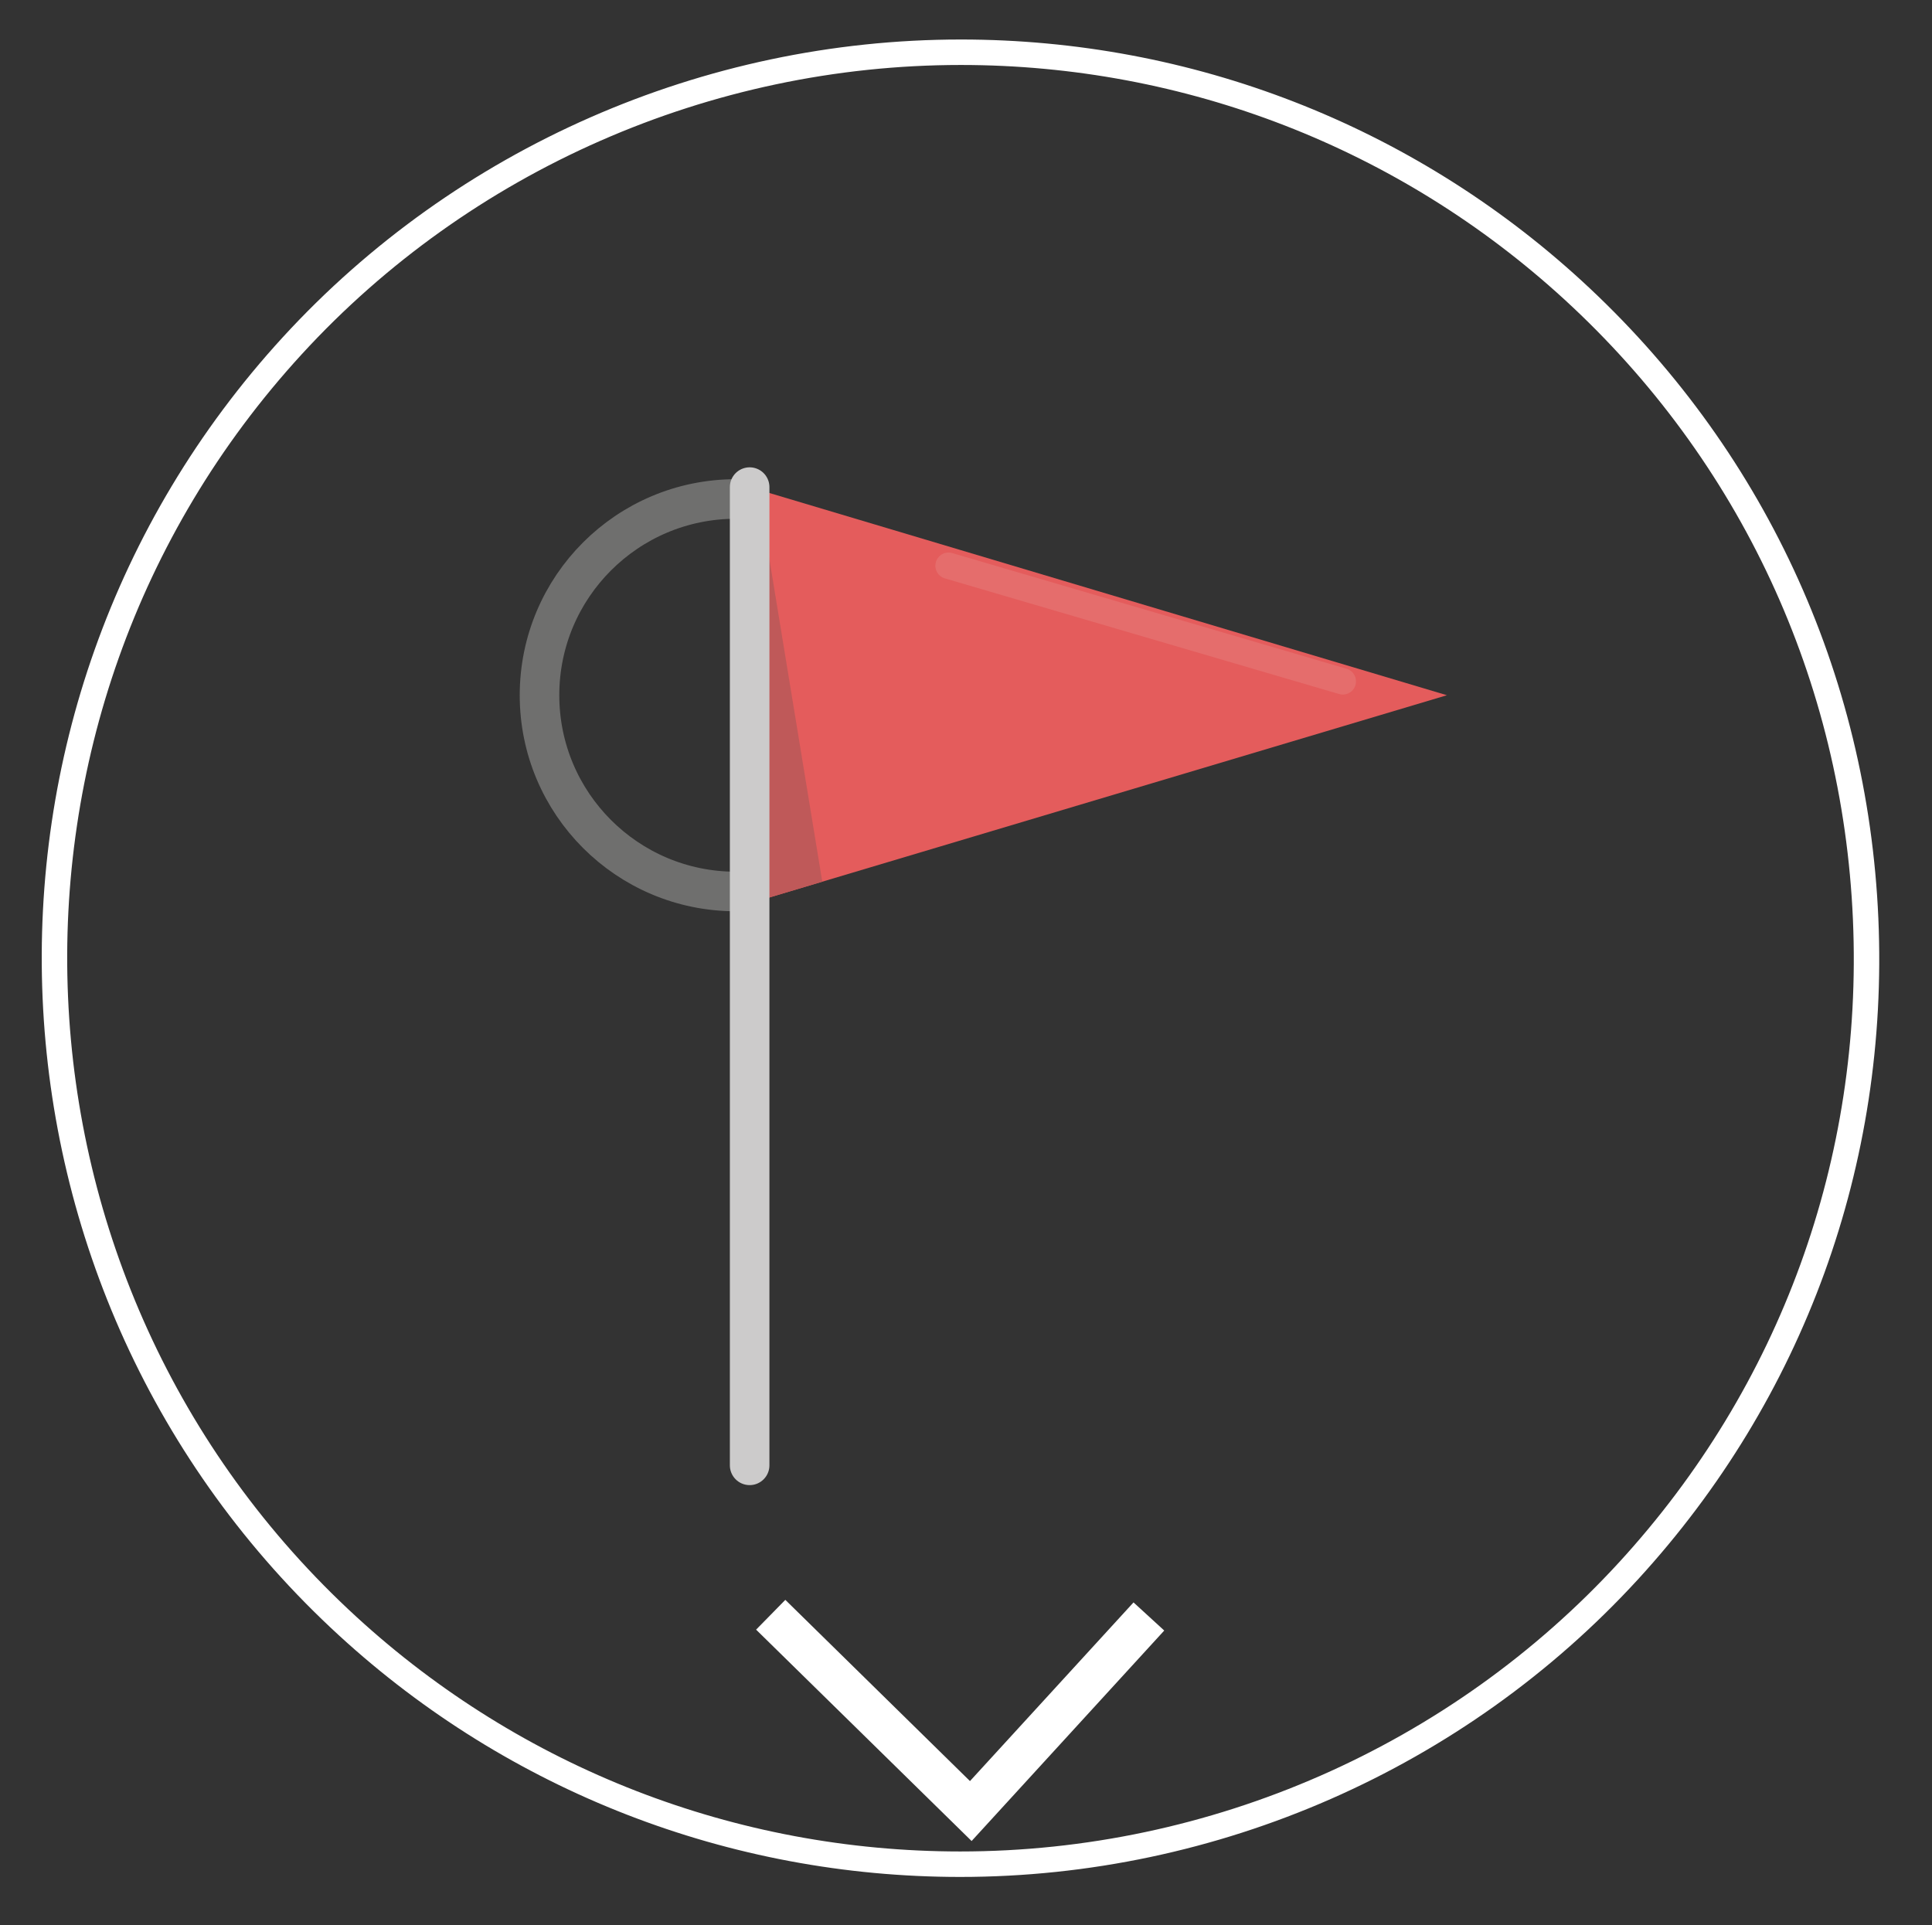 <?xml version="1.0" encoding="utf-8"?>
<!-- Generator: Adobe Illustrator 16.0.0, SVG Export Plug-In . SVG Version: 6.00 Build 0)  -->
<!DOCTYPE svg PUBLIC "-//W3C//DTD SVG 1.1//EN" "http://www.w3.org/Graphics/SVG/1.1/DTD/svg11.dtd">
<svg version="1.1" id="Layer_1" xmlns="http://www.w3.org/2000/svg" xmlns:xlink="http://www.w3.org/1999/xlink" x="0px" y="0px"
	 width="146.5px" height="146px" viewBox="0 0 146.5 146" enable-background="new 0 0 146.5 146" xml:space="preserve">
<rect x="0" y="0" width="146.5" height="146" fill="#333333" stroke="none"/>
<polygon fill="#E45C5C" points="56.844,36.937 109.716,52.719 56.844,68.503 "/>
<polygon fill="#BF5959" points="57.478,37.127 62.352,66.858 57.478,68.313 "/>
<line fill="none" stroke="#E56D6C" stroke-width="2" stroke-linecap="round" stroke-miterlimit="10" x1="71.926" y1="42.899" x2="101.823" y2="51.668"/>
<path fill="none" stroke="#6F6F6E" stroke-width="3" stroke-linecap="round" stroke-miterlimit="10" d="M55.792,67.601
	c-8.217,0-14.882-6.663-14.882-14.882c0-8.218,6.665-14.881,14.882-14.881"/>
<line fill="none" stroke="#CCCBCB" stroke-width="3" stroke-linecap="round" stroke-miterlimit="10" x1="56.844" y1="36.937" x2="56.844" y2="111.116"/>
<polygon fill="#FFFFFF" points="88.282,123.644 85.953,121.511 73.551,135.059 59.55,121.317 57.334,123.576 73.675,139.605 "/>
<path fill="#FFFFFF" d="M72.808,142.328c-0.002,0-0.002,0-0.004,0c-17.489-0.001-34.206-6.496-47.071-18.289
	C-2.596,98.072-4.516,53.896,21.452,25.563C34.6,11.222,53.336,2.996,72.858,2.996c17.486,0,34.202,6.495,47.069,18.288
	c13.702,12.56,21.694,29.731,22.505,48.352c0.81,18.621-5.662,36.423-18.223,50.124C111.062,134.102,92.327,142.328,72.808,142.328z
	 M72.858,4.927c-18.981,0-37.199,7.997-49.982,21.941c-25.249,27.547-23.382,70.5,4.162,95.747
	c12.508,11.467,28.762,17.781,45.767,17.782c0.001,0,0.003,0,0.004,0c18.979,0,37.195-7.998,49.978-21.942
	c12.213-13.321,18.505-30.629,17.717-48.735c-0.787-18.104-8.559-34.801-21.88-47.013C106.113,11.24,89.86,4.927,72.858,4.927z"/>
</svg>

